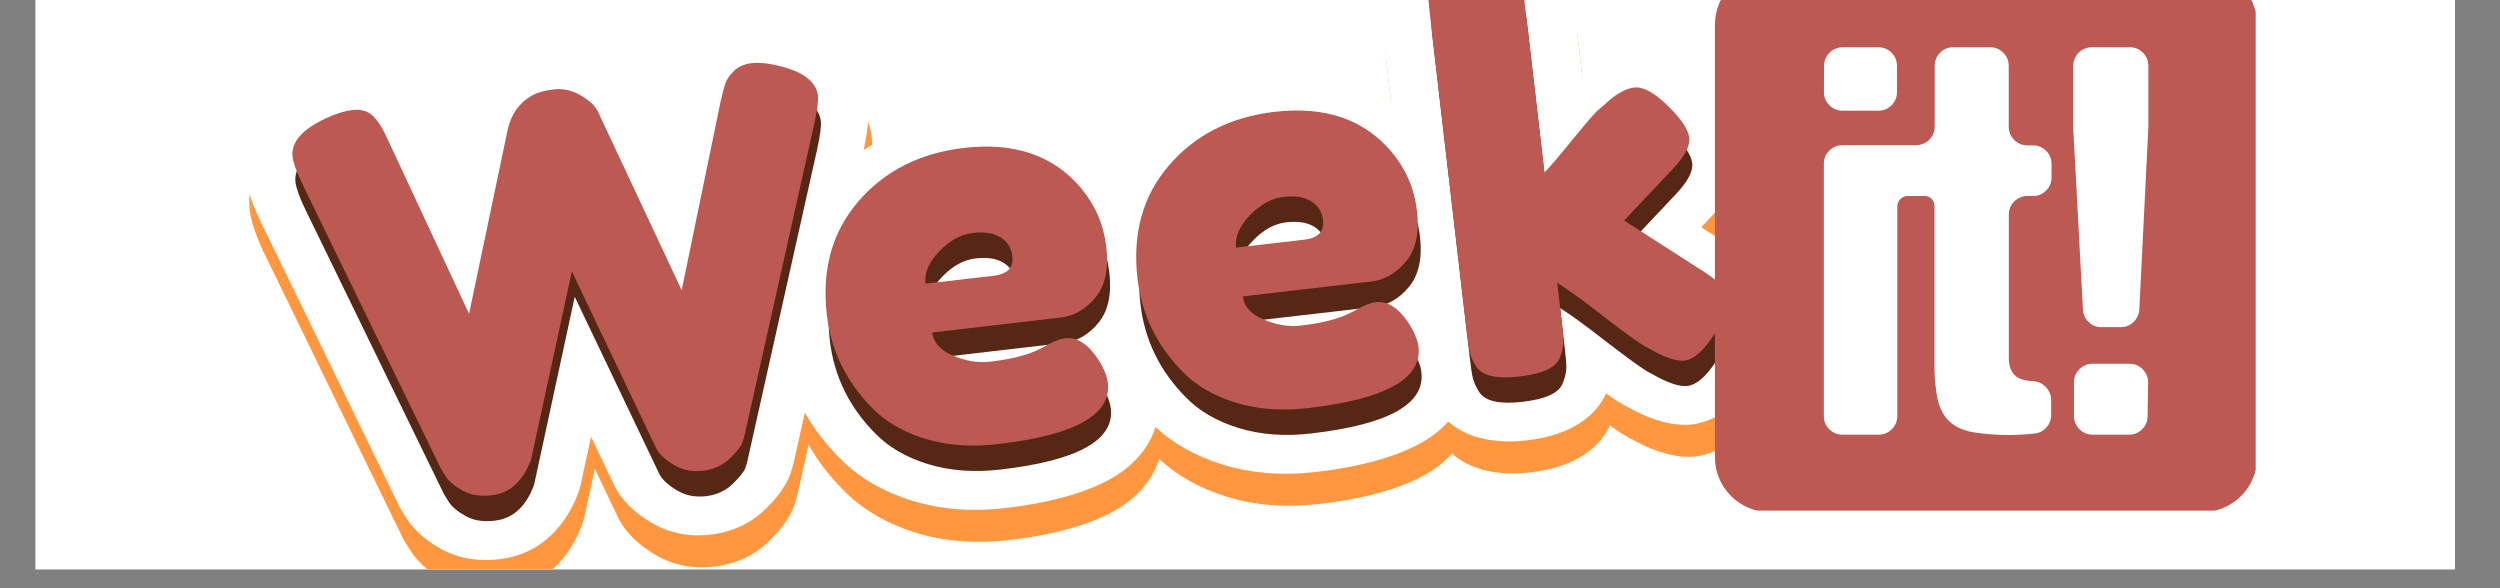 <svg xmlns="http://www.w3.org/2000/svg" xmlns:xlink="http://www.w3.org/1999/xlink" width="170" zoomAndPan="magnify" viewBox="0 0 127.5 30" height="40" preserveAspectRatio="xMidYMid meet" version="1.0"><rect x="0" y="0" width="127.5" height="30" fill="#808080" stroke="none"/><defs><clipPath id="013492fec1"><path d="M 1.816 0 L 125.203 0 L 125.203 29.031 L 1.816 29.031 Z M 1.816 0 " clip-rule="nonzero"/></clipPath><clipPath id="29c9782d24"><path d="M 12 0 L 91 0 L 91 29.031 L 12 29.031 Z M 12 0 " clip-rule="nonzero"/></clipPath><clipPath id="e19394e2ad"><path d="M 11.852 3.641 L 88.273 -5.234 L 91.543 22.883 L 15.121 31.758 Z M 11.852 3.641 " clip-rule="nonzero"/></clipPath><clipPath id="81eccce90d"><path d="M 11.852 3.641 L 88.273 -5.234 L 91.543 22.883 L 15.121 31.758 Z M 11.852 3.641 " clip-rule="nonzero"/></clipPath><clipPath id="4ba2835d7a"><path d="M 11.852 3.641 L 88.273 -5.234 L 91.543 22.883 L 15.121 31.758 Z M 11.852 3.641 " clip-rule="nonzero"/></clipPath><clipPath id="a2cbce425c"><path d="M 12 0 L 91 0 L 91 29 L 12 29 Z M 12 0 " clip-rule="nonzero"/></clipPath><clipPath id="539728bd38"><path d="M 11.852 3.641 L 88.273 -5.234 L 91.543 22.883 L 15.121 31.758 Z M 11.852 3.641 " clip-rule="nonzero"/></clipPath><clipPath id="d4fc91c857"><path d="M 11.852 3.641 L 88.273 -5.234 L 91.543 22.883 L 15.121 31.758 Z M 11.852 3.641 " clip-rule="nonzero"/></clipPath><clipPath id="84514e8d72"><path d="M 11.852 3.641 L 88.273 -5.234 L 91.543 22.883 L 15.121 31.758 Z M 11.852 3.641 " clip-rule="nonzero"/></clipPath><clipPath id="7134f2a26d"><path d="M 15 0 L 89 0 L 89 27 L 15 27 Z M 15 0 " clip-rule="nonzero"/></clipPath><clipPath id="bafbe93720"><path d="M 11.852 3.641 L 88.273 -5.234 L 91.543 22.883 L 15.121 31.758 Z M 11.852 3.641 " clip-rule="nonzero"/></clipPath><clipPath id="5344431603"><path d="M 11.852 3.641 L 88.273 -5.234 L 91.543 22.883 L 15.121 31.758 Z M 11.852 3.641 " clip-rule="nonzero"/></clipPath><clipPath id="651e45109d"><path d="M 11.852 3.641 L 88.273 -5.234 L 91.543 22.883 L 15.121 31.758 Z M 11.852 3.641 " clip-rule="nonzero"/></clipPath><clipPath id="4badfd8873"><path d="M 14 0 L 89 0 L 89 26 L 14 26 Z M 14 0 " clip-rule="nonzero"/></clipPath><clipPath id="2dd1871a15"><path d="M 11.852 3.641 L 88.273 -5.234 L 91.543 22.883 L 15.121 31.758 Z M 11.852 3.641 " clip-rule="nonzero"/></clipPath><clipPath id="93964c52a2"><path d="M 11.852 3.641 L 88.273 -5.234 L 91.543 22.883 L 15.121 31.758 Z M 11.852 3.641 " clip-rule="nonzero"/></clipPath><clipPath id="b3f06a8531"><path d="M 11.852 3.641 L 88.273 -5.234 L 91.543 22.883 L 15.121 31.758 Z M 11.852 3.641 " clip-rule="nonzero"/></clipPath><clipPath id="dcba7611b9"><path d="M 87.461 0 L 115.039 0 L 115.039 26.039 L 87.461 26.039 Z M 87.461 0 " clip-rule="nonzero"/></clipPath></defs><g clip-path="url(#013492fec1)"><path fill="#ffffff" d="M 1.816 0 L 125.203 0 L 125.203 29.031 L 1.816 29.031 Z M 1.816 0 " fill-opacity="1" fill-rule="nonzero"/><path fill="#ffffff" d="M 1.816 0 L 125.203 0 L 125.203 29.031 L 1.816 29.031 Z M 1.816 0 " fill-opacity="1" fill-rule="nonzero"/></g><g clip-path="url(#29c9782d24)"><g clip-path="url(#e19394e2ad)"><g clip-path="url(#81eccce90d)"><g clip-path="url(#4ba2835d7a)"><path fill="#ff9740" d="M 71.137 6.848 C 69.473 5.824 67.441 5.422 65.012 5.703 C 62.09 6.043 59.77 7.254 58.023 9.273 C 57.73 9.617 57.461 9.969 57.223 10.34 C 55.301 8.137 52.637 7.145 49.168 7.547 C 47.273 7.766 45.629 8.352 44.234 9.289 L 44.246 9.238 C 44.246 9.23 44.25 9.223 44.25 9.211 C 44.477 8.141 44.508 7.414 44.465 7.043 C 44.285 5.512 43.207 4.016 40.52 3.395 C 39.664 3.191 38.934 3.152 38.324 3.223 C 37.348 3.336 36.578 3.723 35.98 4.309 C 35.41 4.863 35.082 5.43 34.91 5.961 C 34.828 6.219 34.723 6.617 34.602 7.152 C 34.598 7.168 34.594 7.18 34.59 7.195 L 34.129 9.434 L 33.02 7.066 C 33.004 7.035 32.992 7.008 32.977 6.98 C 32.664 6.375 32.094 5.73 31.141 5.18 C 30.207 4.637 29.238 4.445 28.238 4.562 C 27.363 4.664 26.672 4.902 26.152 5.203 C 24.898 5.926 24.07 7.035 23.742 8.582 L 23.309 10.656 L 22.367 8.641 C 21.961 7.719 21.512 7.07 21.09 6.648 C 20.301 5.855 19.285 5.461 17.992 5.613 C 17.32 5.691 16.582 5.902 15.785 6.281 C 13.277 7.473 12.559 9.18 12.738 10.727 C 12.793 11.184 12.988 11.883 13.414 12.793 C 13.418 12.801 13.426 12.812 13.43 12.82 L 20.531 27.414 C 20.57 27.488 20.609 27.562 20.652 27.633 L 20.895 28.023 C 21.23 28.562 21.781 29.125 22.637 29.605 C 23.465 30.066 24.461 30.289 25.648 30.148 C 26.914 30.004 27.953 29.43 28.758 28.426 C 29.016 28.102 29.238 27.75 29.426 27.371 C 29.648 26.91 29.766 26.547 29.816 26.305 C 29.828 26.25 30 25.449 30.336 23.906 L 31.535 26.422 C 31.566 26.488 31.598 26.547 31.637 26.609 C 31.965 27.172 32.523 27.762 33.398 28.281 C 34.289 28.809 35.293 29.031 36.418 28.898 C 37.543 28.77 38.473 28.324 39.219 27.602 C 39.965 26.887 40.328 26.266 40.473 25.863 C 40.594 25.535 40.668 25.254 40.715 25.02 L 41.238 22.676 C 41.699 23.496 42.285 24.262 42.992 24.977 C 43.938 25.945 45.172 26.695 46.723 27.172 C 48.145 27.609 49.723 27.742 51.465 27.543 C 54.453 27.195 56.465 26.445 57.574 25.562 C 58.371 24.93 58.875 24.207 59.117 23.41 C 60.023 24.246 61.164 24.898 62.566 25.332 C 63.984 25.77 65.566 25.902 67.305 25.699 C 70.297 25.355 72.309 24.605 73.418 23.723 C 73.656 23.535 73.867 23.336 74.051 23.133 C 74.84 23.832 76.137 24.312 78.074 24.09 C 80.465 23.812 81.648 22.723 82.102 21.695 C 82.355 21.875 82.578 22.027 82.758 22.145 C 82.812 22.18 82.871 22.211 82.93 22.242 L 83.199 22.387 C 84.609 23.188 85.738 23.363 86.473 23.281 C 87.449 23.164 88.711 22.523 89.809 20.805 C 89.824 20.781 89.836 20.762 89.852 20.738 C 90.715 19.281 90.922 18.105 90.828 17.324 C 90.762 16.75 90.543 16.152 90.094 15.562 C 89.855 15.254 89.355 14.773 88.512 14.223 C 88.508 14.219 88.5 14.215 88.496 14.211 L 86.953 13.223 L 87.395 12.754 C 88.711 11.371 89.008 10.086 88.902 9.188 C 88.812 8.418 88.332 7.305 87.082 6.082 C 85.652 4.68 84.297 4.355 83.332 4.465 C 82.621 4.547 81.781 4.871 80.891 5.578 L 80.508 2.273 C 80.461 1.867 80.41 1.559 80.363 1.34 C 80.145 0.008 79.496 -0.867 78.648 -1.414 C 77.891 -1.91 76.715 -2.238 75.066 -2.047 C 72.578 -1.758 71.383 -0.586 70.961 0.52 C 70.949 0.551 70.938 0.582 70.926 0.613 C 70.734 1.188 70.652 1.688 70.648 2.109 C 70.645 2.395 70.668 2.82 70.734 3.379 L 71.137 6.852 Z M 35.812 24.176 L 35.832 24.137 L 35.832 24.141 C 35.828 24.152 35.82 24.164 35.812 24.176 L 35.809 24.188 C 35.809 24.184 35.809 24.18 35.812 24.176 Z M 35.805 24.031 C 35.797 24.039 35.793 24.043 35.785 24.051 L 35.777 24.062 L 35.766 24.074 C 35.766 24.074 35.773 24.066 35.777 24.062 L 35.809 24.031 Z M 37.043 18.711 L 35.863 23.969 L 35.863 23.973 L 33.609 19.25 C 34.098 19.598 34.711 19.762 35.34 19.691 C 36.035 19.609 36.641 19.246 37.039 18.711 Z M 24.949 25.152 L 22.602 20.328 C 23.113 20.758 23.789 20.977 24.488 20.895 C 25.129 20.82 25.699 20.504 26.098 20.039 L 24.988 25.168 L 24.977 25.191 Z M 76.754 12.184 C 77.023 12.836 77.566 13.352 78.262 13.582 C 79.117 13.863 80.055 13.66 80.719 13.066 C 80.637 13.363 80.613 13.676 80.652 13.992 C 80.684 14.23 80.746 14.461 80.84 14.676 C 80.062 14.277 79.125 14.316 78.379 14.785 C 77.77 15.168 77.363 15.789 77.254 16.473 Z M 60.91 14.098 C 60.711 14.785 60.668 15.543 60.762 16.371 C 60.832 16.969 60.988 17.531 61.234 18.055 L 61.203 17.848 C 61.152 17.41 61.219 16.988 61.383 16.609 C 61.102 16.262 60.914 15.836 60.859 15.359 C 60.809 14.945 60.824 14.523 60.91 14.102 Z M 45.066 15.941 C 44.867 16.625 44.824 17.383 44.918 18.211 C 44.988 18.809 45.145 19.371 45.391 19.895 L 45.359 19.688 C 45.309 19.25 45.379 18.828 45.539 18.449 C 45.258 18.102 45.07 17.676 45.016 17.199 C 44.969 16.785 44.98 16.363 45.066 15.941 Z M 28.652 9.473 L 28.668 9.473 C 28.668 9.473 30.938 14.316 30.938 14.316 C 30.441 13.945 29.809 13.766 29.16 13.84 C 28.5 13.918 27.918 14.25 27.52 14.738 L 28.602 9.578 C 28.609 9.547 28.602 9.508 28.617 9.484 L 28.652 9.477 Z M 28.652 9.473 " fill-opacity="1" fill-rule="evenodd"/></g></g></g></g><g clip-path="url(#a2cbce425c)"><g clip-path="url(#539728bd38)"><g clip-path="url(#d4fc91c857)"><g clip-path="url(#84514e8d72)"><path fill="#ffffff" d="M 70.945 5.215 C 69.285 4.191 67.25 3.789 64.82 4.074 C 61.898 4.414 59.578 5.621 57.836 7.641 C 57.539 7.984 57.273 8.34 57.035 8.707 C 55.109 6.504 52.445 5.512 48.98 5.914 C 47.082 6.133 45.441 6.719 44.043 7.656 L 44.055 7.605 C 44.059 7.598 44.059 7.59 44.062 7.578 C 44.289 6.512 44.316 5.781 44.273 5.41 C 44.098 3.879 43.016 2.383 40.328 1.762 C 39.477 1.559 38.742 1.52 38.137 1.59 C 37.16 1.703 36.391 2.09 35.789 2.676 C 35.223 3.23 34.895 3.797 34.723 4.328 C 34.637 4.586 34.531 4.984 34.41 5.52 C 34.406 5.535 34.402 5.551 34.402 5.562 L 33.938 7.805 L 32.828 5.434 C 32.816 5.406 32.801 5.375 32.785 5.348 C 32.473 4.742 31.906 4.098 30.953 3.547 C 30.016 3.008 29.047 2.812 28.051 2.93 C 27.172 3.031 26.484 3.27 25.961 3.574 C 24.707 4.293 23.879 5.402 23.555 6.949 L 23.117 9.023 L 22.176 7.008 C 21.773 6.09 21.32 5.441 20.902 5.016 C 20.113 4.227 19.094 3.832 17.805 3.98 C 17.129 4.059 16.391 4.27 15.594 4.648 C 13.086 5.84 12.371 7.547 12.551 9.094 C 12.602 9.555 12.797 10.25 13.227 11.16 C 13.23 11.172 13.234 11.18 13.238 11.188 L 20.344 25.781 C 20.379 25.855 20.418 25.93 20.465 26 L 20.707 26.391 C 21.043 26.93 21.594 27.492 22.449 27.973 C 23.273 28.438 24.27 28.656 25.461 28.52 C 26.727 28.371 27.762 27.797 28.566 26.793 C 28.824 26.469 29.047 26.117 29.234 25.738 C 29.461 25.277 29.574 24.918 29.625 24.672 C 29.637 24.617 29.812 23.816 30.145 22.273 L 31.348 24.793 C 31.375 24.855 31.41 24.918 31.445 24.977 C 31.777 25.539 32.332 26.129 33.207 26.648 C 34.102 27.176 35.105 27.398 36.23 27.266 C 37.355 27.137 38.281 26.691 39.031 25.973 C 39.777 25.254 40.137 24.633 40.285 24.23 C 40.402 23.906 40.48 23.621 40.523 23.387 L 41.047 21.043 C 41.512 21.863 42.098 22.629 42.805 23.344 C 43.75 24.316 44.984 25.062 46.531 25.539 C 47.953 25.977 49.531 26.113 51.273 25.91 C 54.266 25.562 56.273 24.812 57.387 23.93 C 58.184 23.297 58.688 22.574 58.926 21.777 C 59.832 22.617 60.977 23.27 62.375 23.699 C 63.797 24.137 65.375 24.27 67.117 24.07 C 70.109 23.723 72.117 22.973 73.227 22.09 C 73.465 21.902 73.676 21.707 73.863 21.5 C 74.652 22.199 75.945 22.684 77.887 22.457 C 80.277 22.18 81.457 21.09 81.91 20.062 C 82.168 20.246 82.387 20.395 82.57 20.512 C 82.625 20.547 82.68 20.582 82.738 20.613 L 83.008 20.754 C 84.418 21.555 85.547 21.734 86.281 21.648 C 87.262 21.535 88.523 20.891 89.617 19.176 C 89.633 19.152 89.648 19.129 89.66 19.105 C 90.527 17.648 90.73 16.473 90.641 15.691 C 90.574 15.117 90.355 14.52 89.906 13.934 C 89.668 13.621 89.164 13.141 88.324 12.59 C 88.316 12.59 88.312 12.586 88.309 12.582 L 86.766 11.59 L 87.203 11.125 C 88.52 9.742 88.816 8.453 88.715 7.555 C 88.625 6.785 88.145 5.676 86.895 4.453 C 85.461 3.051 84.105 2.723 83.145 2.836 C 82.434 2.918 81.59 3.238 80.699 3.945 L 80.316 0.641 C 80.27 0.238 80.219 -0.074 80.176 -0.293 C 79.953 -1.621 79.309 -2.496 78.461 -3.047 C 77.703 -3.539 76.527 -3.871 74.879 -3.68 C 72.387 -3.391 71.195 -2.219 70.77 -1.113 C 70.758 -1.082 70.746 -1.051 70.734 -1.016 C 70.543 -0.445 70.465 0.055 70.457 0.477 C 70.453 0.762 70.477 1.188 70.543 1.746 L 70.945 5.219 Z M 35.625 22.547 L 35.641 22.504 L 35.641 22.508 C 35.637 22.52 35.629 22.531 35.621 22.547 L 35.617 22.559 C 35.617 22.559 35.621 22.547 35.621 22.547 Z M 35.617 22.398 C 35.609 22.406 35.602 22.414 35.598 22.418 L 35.586 22.43 L 35.578 22.441 C 35.578 22.441 35.582 22.434 35.586 22.43 Z M 36.852 17.078 L 35.676 22.34 L 33.422 17.621 C 33.91 17.965 34.523 18.133 35.148 18.059 C 35.844 17.977 36.453 17.613 36.852 17.078 Z M 24.758 23.52 L 22.41 18.695 C 22.922 19.129 23.602 19.344 24.297 19.262 C 24.938 19.188 25.508 18.875 25.906 18.406 L 24.797 23.535 L 24.785 23.559 L 24.762 23.52 Z M 76.566 10.555 C 76.836 11.203 77.379 11.719 78.07 11.949 C 78.926 12.23 79.863 12.031 80.527 11.434 C 80.449 11.73 80.426 12.047 80.465 12.359 C 80.492 12.598 80.555 12.828 80.652 13.043 C 79.875 12.645 78.938 12.684 78.188 13.152 C 77.578 13.535 77.176 14.156 77.062 14.844 L 76.566 10.551 Z M 60.723 12.469 C 60.52 13.152 60.477 13.914 60.574 14.738 C 60.641 15.336 60.801 15.898 61.043 16.422 L 61.012 16.215 C 60.961 15.777 61.031 15.355 61.191 14.977 C 60.914 14.629 60.723 14.203 60.668 13.727 C 60.621 13.312 60.633 12.891 60.719 12.469 Z M 44.879 14.309 C 44.676 14.992 44.633 15.754 44.73 16.578 C 44.801 17.176 44.957 17.738 45.199 18.262 L 45.172 18.055 C 45.121 17.617 45.188 17.195 45.348 16.816 C 45.07 16.469 44.883 16.043 44.824 15.566 C 44.777 15.152 44.789 14.734 44.879 14.309 Z M 28.465 7.844 L 28.477 7.84 C 28.477 7.84 30.746 12.684 30.746 12.684 C 30.25 12.316 29.617 12.133 28.973 12.211 C 28.312 12.285 27.73 12.617 27.328 13.105 L 28.41 7.949 C 28.418 7.914 28.414 7.879 28.426 7.852 Z M 28.465 7.844 " fill-opacity="1" fill-rule="evenodd"/></g></g></g></g><g clip-path="url(#7134f2a26d)"><g clip-path="url(#bafbe93720)"><g clip-path="url(#5344431603)"><g clip-path="url(#651e45109d)"><path fill="#572716" d="M 56.574 13.887 C 56.703 15 56.52 15.859 56.02 16.465 C 55.52 17.07 54.93 17.41 54.246 17.492 L 47.695 18.254 C 47.754 18.766 48.105 19.16 48.754 19.434 C 49.406 19.711 50.031 19.812 50.641 19.742 C 51.711 19.621 52.535 19.41 53.121 19.121 L 53.41 18.977 C 53.828 18.723 54.188 18.582 54.48 18.547 C 55.07 18.477 55.625 18.832 56.145 19.602 C 56.441 20.07 56.609 20.477 56.652 20.824 C 56.84 22.449 54.969 23.488 51.043 23.945 C 49.68 24.105 48.441 24.012 47.328 23.668 C 46.215 23.328 45.316 22.805 44.637 22.105 C 43.305 20.762 42.531 19.176 42.32 17.348 C 42.051 15.047 42.59 13.117 43.93 11.562 C 45.273 10.008 47.07 9.102 49.316 8.84 C 51.879 8.543 53.863 9.219 55.27 10.871 C 56.008 11.75 56.441 12.754 56.574 13.887 Z M 72.418 12.047 C 72.547 13.16 72.359 14.02 71.863 14.625 C 71.363 15.23 70.77 15.57 70.09 15.652 L 63.535 16.41 C 63.594 16.922 63.949 17.316 64.598 17.594 C 65.246 17.871 65.875 17.973 66.484 17.902 C 67.551 17.777 68.379 17.57 68.961 17.281 L 69.254 17.137 C 69.672 16.883 70.027 16.742 70.324 16.707 C 70.914 16.637 71.469 16.992 71.988 17.762 C 72.285 18.23 72.453 18.637 72.492 18.98 C 72.684 20.609 70.812 21.648 66.887 22.105 C 65.523 22.266 64.285 22.172 63.172 21.828 C 62.055 21.488 61.16 20.965 60.48 20.266 C 59.148 18.922 58.375 17.336 58.164 15.508 C 57.895 13.207 58.434 11.277 59.773 9.723 C 61.117 8.168 62.91 7.262 65.16 7 C 67.723 6.703 69.707 7.379 71.113 9.031 C 71.848 9.906 72.285 10.914 72.414 12.047 Z M 82.984 12.543 L 87.012 15.129 C 87.516 15.461 87.84 15.719 87.984 15.906 C 88.125 16.094 88.207 16.277 88.23 16.461 C 88.281 16.898 88.062 17.527 87.578 18.34 C 87.043 19.18 86.535 19.629 86.055 19.684 C 85.648 19.73 85.055 19.531 84.277 19.086 L 83.977 18.926 C 83.512 18.629 82.789 18.098 81.801 17.332 C 80.816 16.566 80.07 16.027 79.57 15.715 L 79.812 17.828 C 79.863 18.246 79.887 18.562 79.883 18.777 C 79.879 18.992 79.82 19.242 79.703 19.535 C 79.52 20.039 78.836 20.355 77.656 20.492 C 76.477 20.629 75.758 20.465 75.441 20 C 75.281 19.742 75.176 19.508 75.121 19.301 C 75.07 19.094 75.02 18.781 74.973 18.359 L 73.062 1.941 C 73.016 1.523 72.992 1.207 72.996 0.992 C 73 0.777 73.051 0.527 73.148 0.238 C 73.348 -0.285 74.039 -0.613 75.219 -0.754 C 76.102 -0.855 76.746 -0.773 77.152 -0.504 C 77.496 -0.285 77.707 0.098 77.789 0.645 C 77.828 0.805 77.867 1.059 77.906 1.406 L 78.914 10.098 C 79.215 9.785 79.664 9.258 80.262 8.523 C 80.855 7.789 81.305 7.262 81.605 6.949 L 81.91 6.691 C 82.5 6.125 83.023 5.812 83.484 5.762 C 83.945 5.707 84.52 6.016 85.203 6.688 C 85.887 7.355 86.254 7.902 86.305 8.32 C 86.352 8.742 86.07 9.273 85.453 9.922 L 82.984 12.539 Z M 39.809 4.641 C 41.094 4.934 41.777 5.449 41.863 6.18 C 41.891 6.418 41.832 6.875 41.688 7.559 L 38.145 23.391 C 38.125 23.52 38.078 23.684 38.008 23.879 C 37.934 24.07 37.719 24.34 37.359 24.688 C 36.996 25.035 36.543 25.242 36 25.305 C 35.457 25.367 34.969 25.273 34.539 25.016 C 34.105 24.762 33.809 24.496 33.648 24.219 L 29.312 15.137 C 27.965 21.367 27.277 24.539 27.254 24.656 C 27.23 24.77 27.164 24.934 27.059 25.148 C 26.953 25.367 26.828 25.566 26.68 25.75 C 26.305 26.219 25.82 26.488 25.23 26.555 C 24.641 26.625 24.141 26.543 23.734 26.312 C 23.324 26.082 23.039 25.84 22.875 25.578 L 22.637 25.191 L 15.531 10.598 C 15.258 10.02 15.105 9.582 15.07 9.289 C 14.984 8.559 15.535 7.914 16.723 7.348 C 17.238 7.105 17.711 6.957 18.145 6.906 C 18.574 6.855 18.926 6.965 19.188 7.23 C 19.453 7.496 19.715 7.918 19.969 8.5 L 24.07 17.301 L 26.039 7.934 C 26.207 7.137 26.617 6.551 27.266 6.18 C 27.543 6.02 27.918 5.91 28.391 5.855 C 28.859 5.801 29.316 5.902 29.754 6.156 C 30.195 6.41 30.488 6.676 30.633 6.957 L 34.918 16.098 L 36.891 6.535 C 36.988 6.098 37.07 5.773 37.141 5.559 C 37.207 5.348 37.355 5.133 37.582 4.91 C 37.809 4.691 38.105 4.559 38.477 4.516 C 38.844 4.473 39.289 4.516 39.805 4.641 Z M 50.832 15.359 C 51.531 15.277 51.848 14.945 51.781 14.359 C 51.734 13.941 51.531 13.621 51.18 13.402 C 50.828 13.184 50.352 13.109 49.75 13.18 C 49.152 13.25 48.586 13.559 48.055 14.113 C 47.52 14.664 47.285 15.215 47.348 15.766 Z M 66.676 13.52 C 67.375 13.438 67.691 13.105 67.625 12.52 C 67.574 12.098 67.375 11.781 67.023 11.562 C 66.672 11.344 66.195 11.27 65.594 11.34 C 64.996 11.406 64.43 11.719 63.898 12.273 C 63.363 12.824 63.129 13.375 63.191 13.922 Z M 66.676 13.52 " fill-opacity="1" fill-rule="nonzero"/></g></g></g></g><g clip-path="url(#4badfd8873)"><g clip-path="url(#2dd1871a15)"><g clip-path="url(#93964c52a2)"><g clip-path="url(#b3f06a8531)"><path fill="#bc5952" d="M 56.422 12.59 C 56.555 13.707 56.367 14.566 55.867 15.172 C 55.367 15.773 54.777 16.117 54.098 16.195 L 47.543 16.957 C 47.602 17.469 47.957 17.863 48.605 18.137 C 49.254 18.414 49.883 18.516 50.492 18.445 C 51.559 18.324 52.387 18.117 52.969 17.824 L 53.262 17.68 C 53.68 17.43 54.035 17.285 54.332 17.25 C 54.922 17.184 55.477 17.535 55.996 18.309 C 56.293 18.773 56.461 19.18 56.5 19.527 C 56.688 21.152 54.82 22.195 50.895 22.648 C 49.531 22.809 48.293 22.715 47.176 22.375 C 46.062 22.031 45.168 21.512 44.488 20.812 C 43.152 19.465 42.383 17.879 42.168 16.051 C 41.902 13.75 42.438 11.824 43.781 10.266 C 45.121 8.715 46.918 7.805 49.168 7.543 C 51.73 7.246 53.715 7.922 55.117 9.574 C 55.855 10.453 56.289 11.457 56.422 12.59 Z M 72.266 10.75 C 72.395 11.867 72.211 12.727 71.711 13.328 C 71.211 13.934 70.621 14.277 69.938 14.355 L 63.387 15.117 C 63.445 15.629 63.801 16.023 64.449 16.297 C 65.098 16.574 65.723 16.676 66.332 16.605 C 67.402 16.484 68.227 16.273 68.812 15.984 L 69.102 15.84 C 69.52 15.59 69.879 15.445 70.172 15.41 C 70.762 15.344 71.316 15.695 71.836 16.469 C 72.133 16.934 72.301 17.34 72.344 17.688 C 72.531 19.312 70.664 20.355 66.738 20.809 C 65.371 20.969 64.133 20.875 63.02 20.535 C 61.906 20.191 61.008 19.668 60.328 18.973 C 58.996 17.625 58.223 16.039 58.012 14.211 C 57.746 11.91 58.281 9.98 59.625 8.426 C 60.965 6.875 62.762 5.965 65.008 5.703 C 67.57 5.406 69.555 6.082 70.961 7.734 C 71.699 8.613 72.133 9.617 72.266 10.75 Z M 82.832 11.246 L 86.859 13.832 C 87.367 14.164 87.691 14.422 87.832 14.609 C 87.977 14.797 88.059 14.98 88.078 15.164 C 88.129 15.602 87.914 16.23 87.43 17.043 C 86.891 17.887 86.383 18.332 85.902 18.391 C 85.5 18.438 84.906 18.234 84.125 17.789 L 83.828 17.629 C 83.363 17.332 82.637 16.801 81.652 16.035 C 80.664 15.27 79.922 14.73 79.418 14.422 L 79.664 16.531 C 79.711 16.949 79.734 17.27 79.73 17.48 C 79.727 17.695 79.668 17.945 79.555 18.238 C 79.367 18.742 78.688 19.062 77.508 19.199 C 76.328 19.336 75.605 19.168 75.293 18.707 C 75.133 18.445 75.023 18.215 74.973 18.008 C 74.922 17.801 74.871 17.488 74.82 17.066 L 72.914 0.648 C 72.863 0.227 72.844 -0.09 72.844 -0.305 C 72.848 -0.516 72.898 -0.77 72.996 -1.059 C 73.195 -1.582 73.887 -1.91 75.066 -2.047 C 75.953 -2.152 76.598 -2.066 77 -1.801 C 77.344 -1.582 77.559 -1.199 77.641 -0.652 C 77.676 -0.492 77.715 -0.234 77.754 0.113 L 78.766 8.801 C 79.066 8.488 79.512 7.965 80.109 7.227 C 80.707 6.492 81.152 5.969 81.453 5.656 L 81.762 5.398 C 82.348 4.828 82.875 4.52 83.336 4.465 C 83.797 4.41 84.367 4.719 85.055 5.391 C 85.738 6.059 86.105 6.605 86.152 7.027 C 86.203 7.445 85.918 7.98 85.305 8.625 Z M 39.656 3.344 C 40.941 3.637 41.629 4.152 41.715 4.883 C 41.742 5.121 41.684 5.582 41.539 6.266 L 37.996 22.094 C 37.973 22.227 37.926 22.387 37.855 22.582 C 37.785 22.773 37.57 23.047 37.207 23.395 C 36.848 23.742 36.395 23.945 35.852 24.008 C 35.309 24.074 34.82 23.977 34.387 23.723 C 33.957 23.465 33.66 23.199 33.496 22.922 L 29.164 13.84 C 27.812 20.074 27.125 23.246 27.102 23.359 C 27.078 23.473 27.012 23.637 26.906 23.855 C 26.801 24.07 26.676 24.27 26.527 24.453 C 26.152 24.922 25.672 25.191 25.082 25.258 C 24.492 25.328 23.992 25.246 23.582 25.016 C 23.172 24.785 22.887 24.543 22.727 24.285 L 22.484 23.895 L 15.383 9.305 C 15.109 8.723 14.953 8.289 14.922 7.996 C 14.836 7.266 15.387 6.617 16.574 6.055 C 17.086 5.809 17.559 5.66 17.992 5.609 C 18.426 5.559 18.773 5.668 19.039 5.934 C 19.305 6.199 19.562 6.621 19.816 7.203 L 23.922 16.004 L 25.887 6.637 C 26.059 5.84 26.465 5.258 27.113 4.883 C 27.395 4.723 27.77 4.613 28.238 4.559 C 28.711 4.504 29.164 4.605 29.605 4.859 C 30.047 5.113 30.336 5.379 30.48 5.66 L 34.766 14.801 L 36.738 5.238 C 36.836 4.801 36.922 4.477 36.988 4.266 C 37.059 4.055 37.207 3.84 37.434 3.617 C 37.66 3.395 37.957 3.266 38.324 3.223 C 38.695 3.18 39.137 3.219 39.656 3.344 Z M 50.684 14.062 C 51.383 13.98 51.699 13.648 51.629 13.062 C 51.582 12.645 51.383 12.324 51.027 12.105 C 50.676 11.887 50.203 11.812 49.602 11.883 C 49 11.953 48.438 12.266 47.902 12.816 C 47.371 13.371 47.133 13.922 47.199 14.469 L 50.68 14.062 Z M 66.523 12.223 C 67.227 12.141 67.543 11.809 67.473 11.223 C 67.426 10.805 67.223 10.484 66.871 10.266 C 66.52 10.047 66.043 9.973 65.445 10.043 C 64.848 10.113 64.281 10.426 63.746 10.977 C 63.211 11.527 62.977 12.078 63.039 12.629 Z M 66.523 12.223 " fill-opacity="1" fill-rule="nonzero"/></g></g></g></g><g clip-path="url(#dcba7611b9)"><path fill="#bc5952" d="M 90.266 26.117 L 112.312 26.117 C 112.688 26.117 113.043 26.047 113.387 25.906 C 113.73 25.762 114.035 25.559 114.297 25.297 C 114.562 25.035 114.766 24.73 114.906 24.387 C 115.047 24.043 115.121 23.688 115.121 23.312 L 115.121 1.266 C 115.121 0.891 115.047 0.535 114.906 0.191 C 114.766 -0.152 114.562 -0.457 114.297 -0.719 C 114.035 -0.98 113.73 -1.184 113.387 -1.328 C 113.043 -1.469 112.688 -1.539 112.312 -1.539 L 90.266 -1.539 C 89.895 -1.539 89.535 -1.469 89.191 -1.328 C 88.848 -1.184 88.543 -0.98 88.281 -0.719 C 88.02 -0.457 87.816 -0.152 87.672 0.191 C 87.531 0.535 87.461 0.891 87.461 1.266 L 87.461 23.312 C 87.461 23.688 87.531 24.043 87.672 24.387 C 87.816 24.73 88.02 25.035 88.281 25.297 C 88.543 25.559 88.848 25.762 89.191 25.906 C 89.535 26.047 89.895 26.117 90.266 26.117 Z M 109.527 21.234 C 109.523 21.488 109.434 21.707 109.254 21.887 C 109.074 22.066 108.859 22.16 108.605 22.168 L 106.723 22.168 C 106.461 22.168 106.238 22.074 106.051 21.891 C 105.867 21.703 105.773 21.48 105.773 21.219 L 105.773 19.5 C 105.773 19.238 105.867 19.016 106.051 18.828 C 106.238 18.645 106.461 18.551 106.723 18.551 L 108.605 18.551 C 108.867 18.551 109.09 18.645 109.273 18.828 C 109.461 19.016 109.555 19.238 109.555 19.5 Z M 106.723 2.41 L 108.621 2.41 C 108.883 2.41 109.105 2.504 109.289 2.688 C 109.477 2.875 109.566 3.098 109.566 3.359 L 109.566 6.5 L 109.105 15.785 C 109.09 16.039 108.992 16.25 108.809 16.426 C 108.625 16.598 108.406 16.684 108.156 16.684 L 107.219 16.684 C 106.957 16.695 106.73 16.613 106.539 16.438 C 106.344 16.266 106.242 16.047 106.23 15.785 L 105.734 6.539 L 105.734 3.359 C 105.734 3.23 105.762 3.105 105.812 2.988 C 105.863 2.867 105.934 2.762 106.027 2.676 C 106.121 2.586 106.227 2.516 106.348 2.473 C 106.469 2.426 106.594 2.406 106.723 2.41 Z M 93.027 3.363 C 93.027 3.238 93.051 3.117 93.098 3 C 93.145 2.883 93.215 2.781 93.301 2.691 C 93.391 2.602 93.492 2.531 93.609 2.484 C 93.727 2.434 93.848 2.41 93.973 2.41 L 95.797 2.41 C 96.059 2.41 96.281 2.504 96.469 2.688 C 96.652 2.875 96.746 3.098 96.746 3.359 L 96.746 4.699 C 96.746 4.961 96.652 5.184 96.469 5.367 C 96.281 5.555 96.059 5.645 95.797 5.645 L 93.969 5.645 C 93.707 5.645 93.484 5.555 93.301 5.367 C 93.113 5.184 93.02 4.961 93.02 4.699 Z M 93.953 7.402 L 97.719 7.402 C 97.98 7.402 98.203 7.312 98.391 7.125 C 98.574 6.941 98.668 6.719 98.668 6.457 L 98.668 3.359 C 98.668 3.098 98.758 2.875 98.941 2.691 C 99.125 2.504 99.348 2.41 99.609 2.41 L 101.496 2.41 C 101.758 2.41 101.984 2.504 102.168 2.688 C 102.352 2.875 102.445 3.098 102.445 3.359 L 102.445 6.465 C 102.445 6.727 102.539 6.949 102.723 7.137 C 102.91 7.32 103.133 7.414 103.395 7.414 L 103.68 7.414 C 103.941 7.414 104.164 7.508 104.352 7.691 C 104.535 7.875 104.629 8.102 104.629 8.363 L 104.629 9.051 C 104.629 9.312 104.535 9.535 104.352 9.719 C 104.164 9.906 103.941 9.996 103.68 9.996 L 103.398 9.996 C 103.137 9.996 102.914 10.09 102.727 10.273 C 102.543 10.461 102.449 10.684 102.449 10.945 L 102.449 18.223 C 102.449 19.055 102.84 19.406 103.672 19.438 C 103.93 19.449 104.148 19.547 104.328 19.73 C 104.508 19.914 104.602 20.137 104.609 20.395 L 104.609 21.18 C 104.605 21.422 104.523 21.629 104.363 21.805 C 104.199 21.984 104 22.086 103.758 22.109 C 102.699 22.23 101.645 22.207 100.594 22.039 C 99.434 21.809 98.898 21.164 98.742 19.914 C 98.684 19.48 98.656 19.043 98.656 18.605 L 98.656 10.492 C 98.656 10.355 98.609 10.238 98.512 10.141 C 98.414 10.047 98.301 9.996 98.164 9.996 L 97.297 9.996 C 97.148 9.996 97.023 10.051 96.918 10.156 C 96.812 10.262 96.762 10.387 96.762 10.535 L 96.762 21.219 C 96.762 21.48 96.668 21.703 96.484 21.887 C 96.305 22.07 96.082 22.164 95.82 22.168 L 93.965 22.168 C 93.703 22.168 93.48 22.074 93.293 21.891 C 93.109 21.703 93.016 21.48 93.016 21.219 L 93.016 8.336 C 93.02 8.082 93.113 7.863 93.297 7.68 C 93.477 7.5 93.699 7.406 93.953 7.402 Z M 93.953 7.402 " fill-opacity="1" fill-rule="nonzero"/></g></svg>